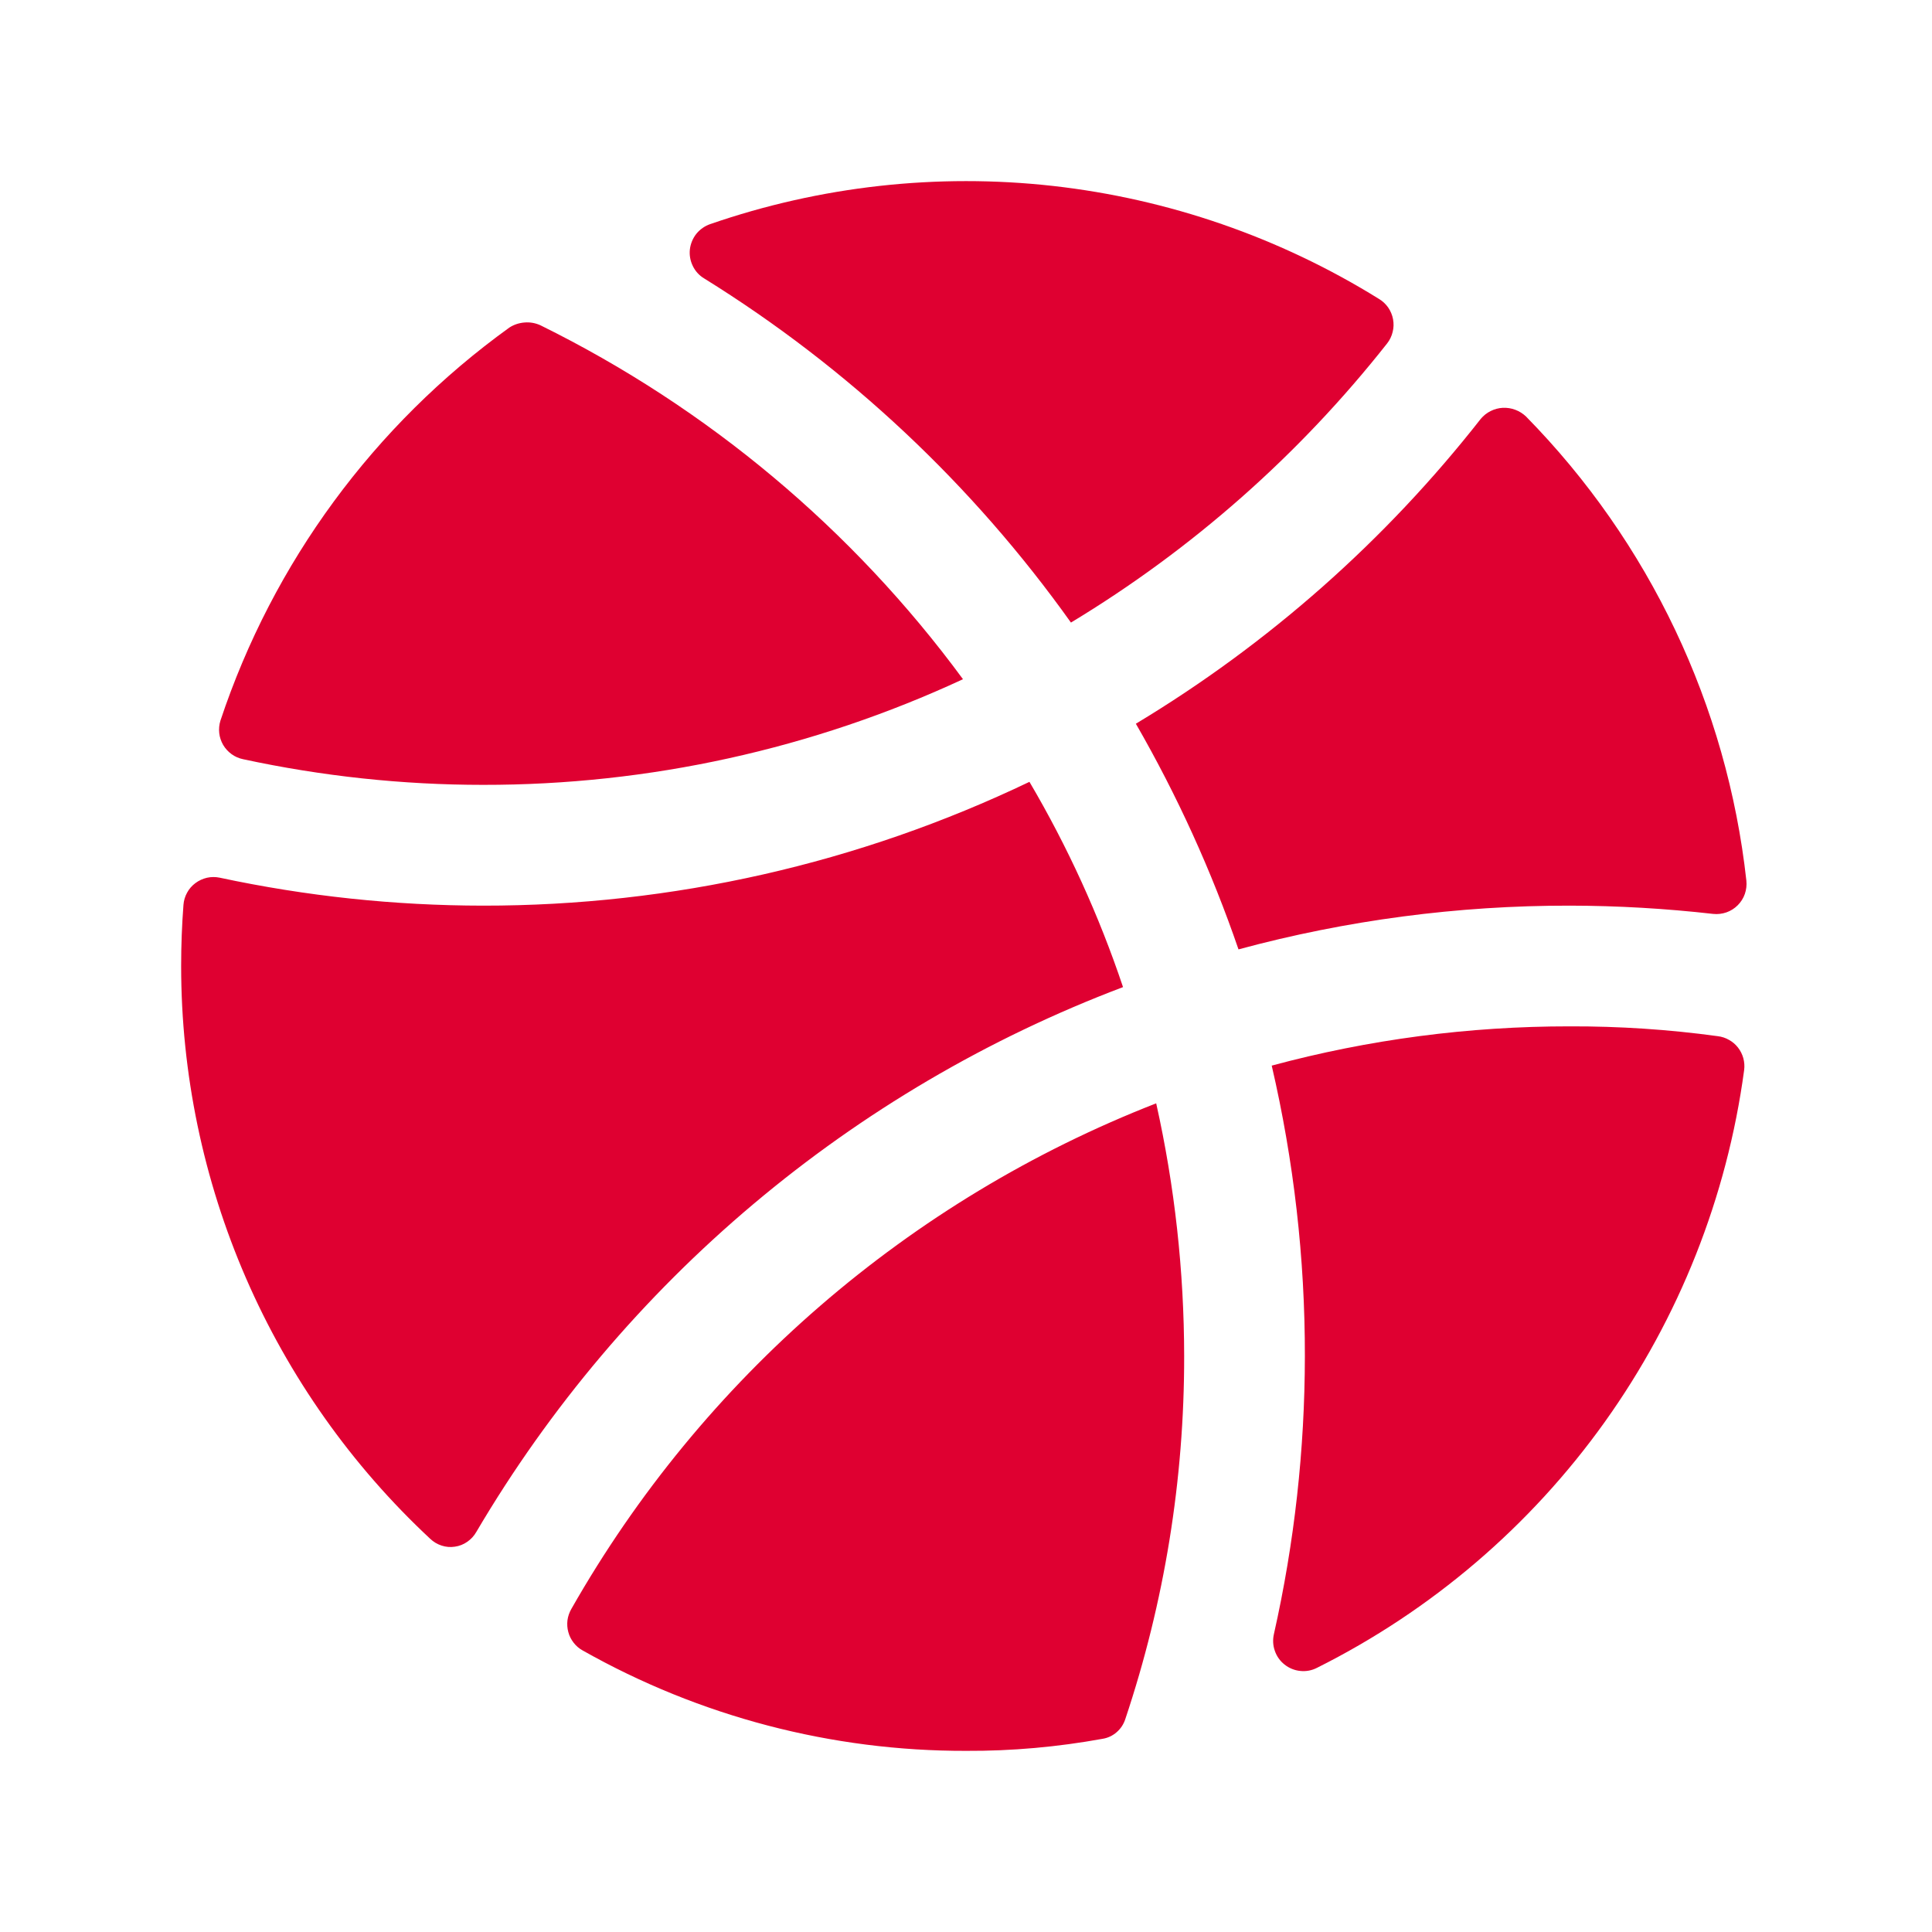 <svg width="25" height="25" viewBox="0 0 25 25" fill="none" xmlns="http://www.w3.org/2000/svg">
<g clip-path="url(#clip0_114_61)">
<path d="M9.112 3.603C9.048 3.565 8.997 3.509 8.965 3.442C8.932 3.375 8.919 3.301 8.927 3.227C8.936 3.153 8.965 3.083 9.011 3.025C9.058 2.968 9.12 2.924 9.19 2.9C10.613 2.408 12.129 2.239 13.625 2.406C15.122 2.574 16.563 3.073 17.842 3.867C17.89 3.895 17.931 3.934 17.963 3.979C17.994 4.025 18.016 4.076 18.026 4.131C18.036 4.185 18.035 4.241 18.021 4.295C18.008 4.349 17.984 4.4 17.95 4.443C16.814 5.884 15.428 7.108 13.858 8.056C12.587 6.272 10.974 4.758 9.112 3.603ZM12.461 8.789C11.032 6.846 9.156 5.276 6.993 4.209C6.929 4.18 6.859 4.167 6.789 4.173C6.719 4.178 6.651 4.2 6.592 4.238C4.842 5.499 3.533 7.279 2.852 9.326C2.836 9.378 2.831 9.433 2.837 9.487C2.843 9.541 2.861 9.593 2.888 9.64C2.916 9.687 2.953 9.727 2.997 9.759C3.041 9.791 3.092 9.813 3.145 9.824C4.166 10.044 5.207 10.156 6.25 10.156C8.396 10.159 10.516 9.692 12.461 8.789ZM22.598 11.396C22.348 9.131 21.344 7.016 19.747 5.39C19.707 5.352 19.66 5.322 19.609 5.303C19.557 5.283 19.502 5.275 19.447 5.277C19.392 5.28 19.338 5.294 19.289 5.319C19.24 5.343 19.196 5.378 19.161 5.42C17.926 6.996 16.413 8.333 14.698 9.365C15.233 10.294 15.678 11.271 16.026 12.285C17.424 11.907 18.865 11.717 20.313 11.719C20.933 11.72 21.552 11.756 22.169 11.826C22.226 11.832 22.285 11.825 22.34 11.806C22.395 11.787 22.445 11.755 22.486 11.714C22.527 11.673 22.559 11.623 22.578 11.568C22.597 11.513 22.604 11.454 22.598 11.396ZM16.456 13.789C16.742 15.021 16.887 16.283 16.885 17.549C16.884 18.758 16.75 19.963 16.485 21.142C16.468 21.215 16.471 21.291 16.496 21.361C16.52 21.432 16.564 21.494 16.623 21.54C16.681 21.586 16.752 21.615 16.826 21.622C16.9 21.63 16.975 21.616 17.041 21.582C18.523 20.841 19.802 19.749 20.765 18.401C21.728 17.053 22.348 15.489 22.569 13.848C22.576 13.796 22.572 13.744 22.559 13.694C22.545 13.644 22.522 13.597 22.49 13.556C22.458 13.515 22.419 13.481 22.373 13.456C22.328 13.43 22.279 13.414 22.227 13.408C21.593 13.321 20.953 13.279 20.313 13.281C19.01 13.28 17.713 13.45 16.456 13.789ZM14.532 12.773C14.222 11.848 13.816 10.958 13.321 10.117C11.114 11.174 8.697 11.721 6.25 11.719C5.105 11.718 3.963 11.597 2.842 11.357C2.788 11.346 2.732 11.346 2.678 11.358C2.624 11.371 2.573 11.394 2.529 11.427C2.484 11.46 2.447 11.503 2.421 11.551C2.394 11.6 2.378 11.654 2.374 11.709C2.354 11.969 2.344 12.233 2.344 12.5C2.344 13.89 2.63 15.266 3.184 16.541C3.739 17.817 4.55 18.964 5.567 19.912C5.609 19.952 5.659 19.982 5.715 20C5.77 20.018 5.829 20.023 5.886 20.014C5.944 20.006 5.999 19.984 6.046 19.951C6.094 19.918 6.134 19.875 6.163 19.824C8.068 16.589 11.021 14.102 14.532 12.773ZM7.393 20.82C7.367 20.865 7.35 20.915 7.343 20.966C7.337 21.017 7.34 21.069 7.354 21.119C7.367 21.169 7.391 21.216 7.423 21.257C7.455 21.298 7.494 21.332 7.54 21.357C9.053 22.212 10.762 22.66 12.501 22.656C13.093 22.659 13.685 22.606 14.268 22.5C14.336 22.489 14.399 22.459 14.45 22.414C14.502 22.369 14.54 22.311 14.561 22.246C15.068 20.732 15.325 19.145 15.323 17.549C15.322 16.448 15.201 15.351 14.961 14.277C11.763 15.525 9.09 17.835 7.393 20.82Z" fill="#DF0031"/>
</g>
<defs>
<clipPath id="clip0_114_61">
<rect width="25" height="25" fill="white"/>
</clipPath>
</defs>
</svg>
